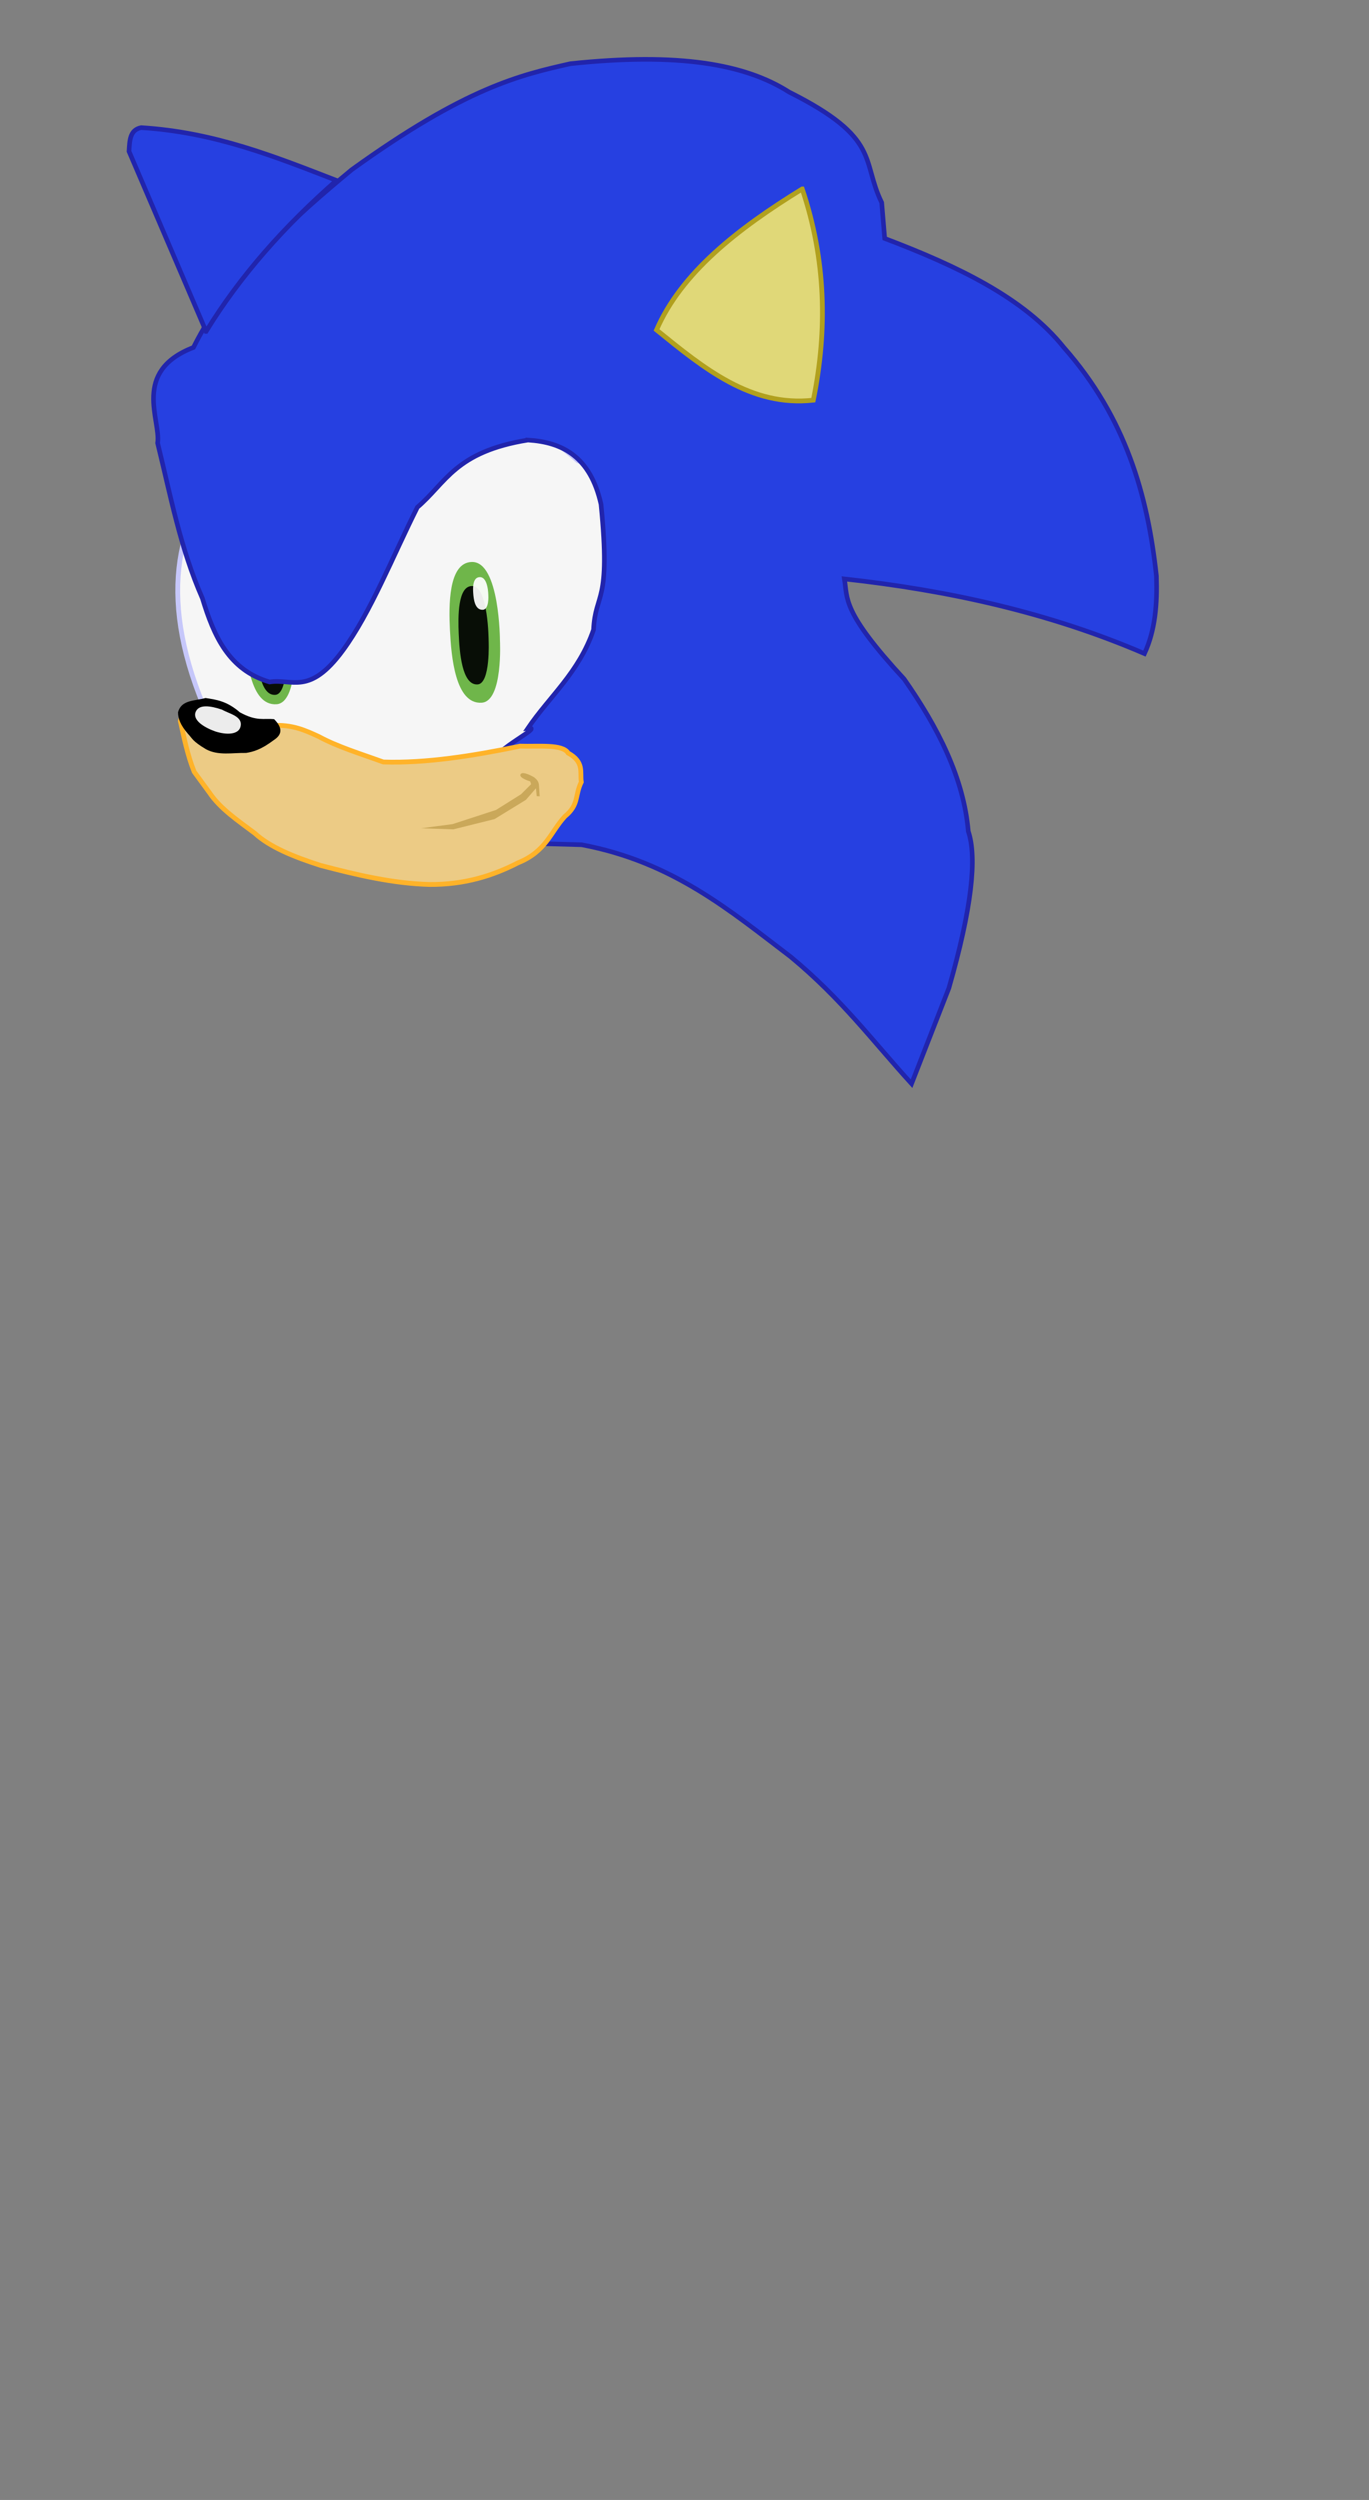 <?xml version="1.0" encoding="UTF-8" standalone="no"?>
<!-- Created with Inkscape (http://www.inkscape.org/) -->

<svg
   version="1.1"
   id="svg1657"
   width="860"
   height="1570"
   viewBox="0 0 860 1570"
   sodipodi:docname="sonic1.svg"
   inkscape:version="1.2.1 (9c6d41e410, 2022-07-14)"
   xmlns:inkscape="http://www.inkscape.org/namespaces/inkscape"
   xmlns:sodipodi="http://sodipodi.sourceforge.net/DTD/sodipodi-0.dtd"
   xmlns="http://www.w3.org/2000/svg"
   xmlns:svg="http://www.w3.org/2000/svg">
  <rect x="0" y="0" width="860" height="1570" fill="#808080" stroke="none"/>
  <defs
     id="defs1661" />
  <sodipodi:namedview
     id="namedview1659"
     pagecolor="#ffffff"
     bordercolor="#000000"
     borderopacity="0.25"
     inkscape:showpageshadow="2"
     inkscape:pageopacity="0.0"
     inkscape:pagecheckerboard="0"
     inkscape:deskcolor="#d1d1d1"
     showgrid="false"
     inkscape:zoom="1.066242"
     inkscape:cx="295.43011"
     inkscape:cy="327.3178"
     inkscape:window-width="1920"
     inkscape:window-height="1017"
     inkscape:window-x="-8"
     inkscape:window-y="-8"
     inkscape:window-maximized="1"
     inkscape:current-layer="g1663" />
  <g
     inkscape:groupmode="layer"
     inkscape:label="Image"
     id="g1663">
    <path
       style="fill:#ffffff;fill-opacity:0.924;stroke:#c6c7fa;stroke-width:3;stroke-dasharray:none;stroke-opacity:1"
       d="m 122.392,320.284 c 23.067,-59.82 141.538,-118.154 240.565,-30.95 20.886,5.374 44.501,31.078 30.012,107.386 9.532,3.01 -54.892,121.668 -69.403,115.358 -1.773,-0.771 -161.314,-5.158 -161.314,-5.158 -53.627,-82.141 -60.464,-141.632 -39.86,-186.637 z"
       id="path3506"
       sodipodi:nodetypes="cccscc" />
    <path
       style="fill:#65b13d;fill-opacity:0.924;stroke:none;stroke-width:3;stroke-dasharray:none;stroke-opacity:1"
       d="m 167.594,353.884 c 17.426,-0.257 17.585,49.238 17.585,49.238 0,0 2.087,38.302 -11.489,39.156 -16.593,1.044 -19.119,-29.116 -19.93,-45.721 -0.729,-14.935 -1.118,-42.452 13.834,-42.673 z"
       id="path3502"
       sodipodi:nodetypes="scsss" />
    <path
       style="fill:#000000;fill-opacity:0.924;stroke:none;stroke-width:1.94;stroke-dasharray:none;stroke-opacity:1"
       d="m 169.322,374.577 c 10.429,-0.18 10.525,34.421 10.525,34.421 0,0 1.249,26.776 -6.876,27.373 -9.931,0.73 -11.443,-20.354 -11.928,-31.963 -0.436,-10.441 -0.669,-29.678 8.279,-29.832 z"
       id="path3504"
       sodipodi:nodetypes="scsss" />
    <path
       style="fill:#2640e1;fill-opacity:1;stroke:#2124ac;stroke-width:2.9;stroke-dasharray:none;stroke-opacity:1"
       d="m 331.606,276.346 c -45.778,7.443 -51.211,26.73 -69.403,42.204 -15.412,30.669 -29.253,66.053 -46.894,90.036 -21.052,28.543 -31.751,17.4 -45.956,19.695 -25.647,-7.472 -35.06,-29.014 -42.204,-52.521 -13.938,-31.601 -20.051,-64.767 -28.136,-97.539 2.201,-14.272 -16.473,-45.008 22.509,-60.024 23.334,-46.801 64.824,-82.89 99.415,-111.607 71.844,-51.808 106.302,-59.575 137.398,-66.589 68.28,-7.225 109.919,0.289 137.398,17.82 58.036,29.081 45.218,43.042 58.148,69.403 l 1.876,22.509 c 45.872,17.414 87.737,37.421 112.545,68.465 38.995,44.2 52.711,93.081 58.148,143.495 0.592,17.287 -0.638,33.967 -7.503,48.769 C 658.84,384.595 595.536,370.712 530.435,363.568 c 2.13,12.579 -1.773,20.293 37.515,62.838 21.561,30.805 37.457,62.366 40.329,95.663 5.575,16.559 2.235,48.164 -12.192,98.477 l -23.447,60.024 c -24.269,-26.573 -43.806,-53.146 -75.968,-79.719 -37.999,-28.854 -73.99,-59.592 -131.302,-70.341 l -33.763,-0.938 c 17.342,-11.309 -19.106,-19.438 -8.794,-33.09 -1.251,-8.549 -1.02,-6.399 -13.642,-13.717 -5.614,-9.528 34.149,-26.859 22.436,-25.409 13.888,-20.434 31.863,-34.739 41.266,-61.9 1.121,-23.977 10.982,-15.257 4.689,-78.781 -6.711,-29.94 -24.313,-39.007 -45.956,-40.329 z"
       id="path2393"
       sodipodi:nodetypes="ccccccccccccccccccccccccccccc" />
    <path
       style="fill:#2640e1;fill-opacity:1;stroke:#2124ac;stroke-width:2.9;stroke-dasharray:none;stroke-opacity:1"
       d="M 129.461,208.148 81.049,95.077 c 0.406,-6.576 0.363,-13.489 7.627,-14.921 46.175,2.842 84.242,18.294 122.688,33.159 -32.274,28.296 -60.231,59.47 -81.902,94.834 z"
       id="path2875"
       sodipodi:nodetypes="ccccc" />
    <path
       style="fill:#e0d878;fill-opacity:1;stroke:#b1a01e;stroke-width:3;stroke-dasharray:none;stroke-opacity:1"
       d="m 503.955,118.665 c -40.954,25.188 -76.031,52.808 -91.518,88.534 29.705,24.068 59.295,48.48 98.482,44.101 8.976,-44.212 7.921,-88.424 -6.963,-132.635 z"
       id="path2877"
       sodipodi:nodetypes="cccc" />
    <path
       style="fill:#eccb85;fill-opacity:1;stroke:#ffb329;stroke-width:3;stroke-dasharray:none;stroke-opacity:1"
       d="m 147.644,461.293 23.211,-5.637 c 12.731,-0.863 21.089,3.086 29.511,6.963 11.529,6.283 26.456,10.867 40.454,15.916 26.804,0.851 56.005,-3.777 85.881,-9.948 11.702,0.368 26.676,-1.39 30.175,4.311 10.346,5.749 7.35,12.079 8.29,18.238 -4.169,8.501 -1.288,14.185 -10.279,21.553 -9.165,9.94 -11.716,21.985 -29.511,29.18 -15.978,8.237 -33.831,13.735 -55.541,13.595 -23.323,-0.658 -45.855,-6.059 -68.307,-11.937 -17.124,-5.456 -32.237,-11.694 -41.449,-20.227 -10.531,-7.919 -21.757,-15.452 -28.484,-25.484 l -9.613,-13.13 c -4.267,-10.623 -6.375,-21.559 -8.675,-31.77 1.056,-3.656 0.869,-7.778 5.217,-10.199 l 10.492,-2.462 c 3.05,7.875 10.83,14.459 18.629,21.039 z"
       id="path2931"
       sodipodi:nodetypes="cccccccccccccccccc" />
    <path
       id="path2987"
       style="fill:#000000;fill-opacity:1;stroke:none;stroke-width:3;stroke-dasharray:none;stroke-opacity:1"
       d="m 129.076,438.359 c -6.541,1.903 -15.169,0.959 -17.242,8.953 -0.029,3.758 1.481,8.073 6.301,13.594 2.693,2.779 2.496,4.404 11.273,9.617 7.718,4.185 16.68,2.149 25.201,2.32 4.462,-0.725 9.295,-2.005 17.242,-7.957 6.496,-4.166 4.827,-8.658 0.332,-13.264 -6.549,-0.611 -10.977,1.535 -21.553,-4.311 -8.051,-7.027 -14.797,-7.962 -21.555,-8.953 z" />
    <ellipse
       style="fill:#ffffff;fill-opacity:0.924;stroke:none;stroke-width:3;stroke-dasharray:none;stroke-opacity:1"
       id="path3099"
       cx="882.201"
       cy="-3.78"
       rx="0.083"
       ry="1.99" />
    <path
       id="path3155"
       style="fill:#ffffff;fill-opacity:0.924;stroke:none;stroke-width:3.409;stroke-dasharray:none;stroke-opacity:1"
       d="m 129.199,443.59 c -2.911,0.048 -5.129,0.984 -6.168,3.221 -2.479,5.337 5.132,9.975 12.013,12.472 7.71,2.542 14.755,1.905 16.018,-2.793 1.779,-6.618 -6.832,-8.103 -11.537,-10.795 -3.811,-1.313 -7.415,-2.153 -10.326,-2.105 z" />
    <path
       style="fill:#65b13d;fill-opacity:0.924;stroke:none;stroke-width:3;stroke-dasharray:none;stroke-opacity:1"
       d="m 296.48,352.92 c 17.426,-0.257 17.585,49.238 17.585,49.238 0,0 2.087,38.302 -11.489,39.156 -16.593,1.044 -19.119,-29.116 -19.93,-45.721 -0.729,-14.935 -1.118,-42.452 13.834,-42.673 z"
       id="path3226"
       sodipodi:nodetypes="scsss" />
    <path
       style="fill:#000000;fill-opacity:0.924;stroke:none;stroke-width:1.94;stroke-dasharray:none;stroke-opacity:1"
       d="m 296.436,368.024 c 10.429,-0.18 10.525,34.421 10.525,34.421 0,0 1.249,26.776 -6.876,27.373 -9.931,0.73 -11.443,-20.354 -11.928,-31.963 -0.436,-10.441 -0.669,-29.678 8.279,-29.832 z"
       id="path3498"
       sodipodi:nodetypes="scsss" />
    <path
       style="fill:#ffffff;fill-opacity:0.924;stroke:none;stroke-width:0.795;stroke-dasharray:none;stroke-opacity:1"
       d="m 301.452,362.439 c 5.278,-0.06 5.326,11.427 5.326,11.427 0,0 0.632,8.889 -3.479,9.087 -5.025,0.242 -5.79,-6.757 -6.036,-10.61 -0.221,-3.466 -0.339,-9.852 4.189,-9.903 z"
       id="path3500"
       sodipodi:nodetypes="scsss" />
    <path
       style="fill:#c7a657;fill-opacity:0.924;stroke:none;stroke-width:3;stroke-dasharray:none;stroke-opacity:1"
       d="m 264.588,520.14 20.164,0.703 25.909,-6.448 19.695,-12.075 6.331,-7.269 0.469,4.924 1.876,0.117 -0.469,-7.151 c -0.209,-2.409 -1.616,-3.62 -3.048,-4.807 0,0 -7.396,-4.429 -8.558,-1.759 -0.995,2.287 6.096,4.338 6.096,4.338 l 0.586,1.759 -6.331,6.331 -15.709,9.848 -27.316,8.91 z"
       id="path3840"
       sodipodi:nodetypes="cccccccccscccccc" />
  </g>
</svg>
